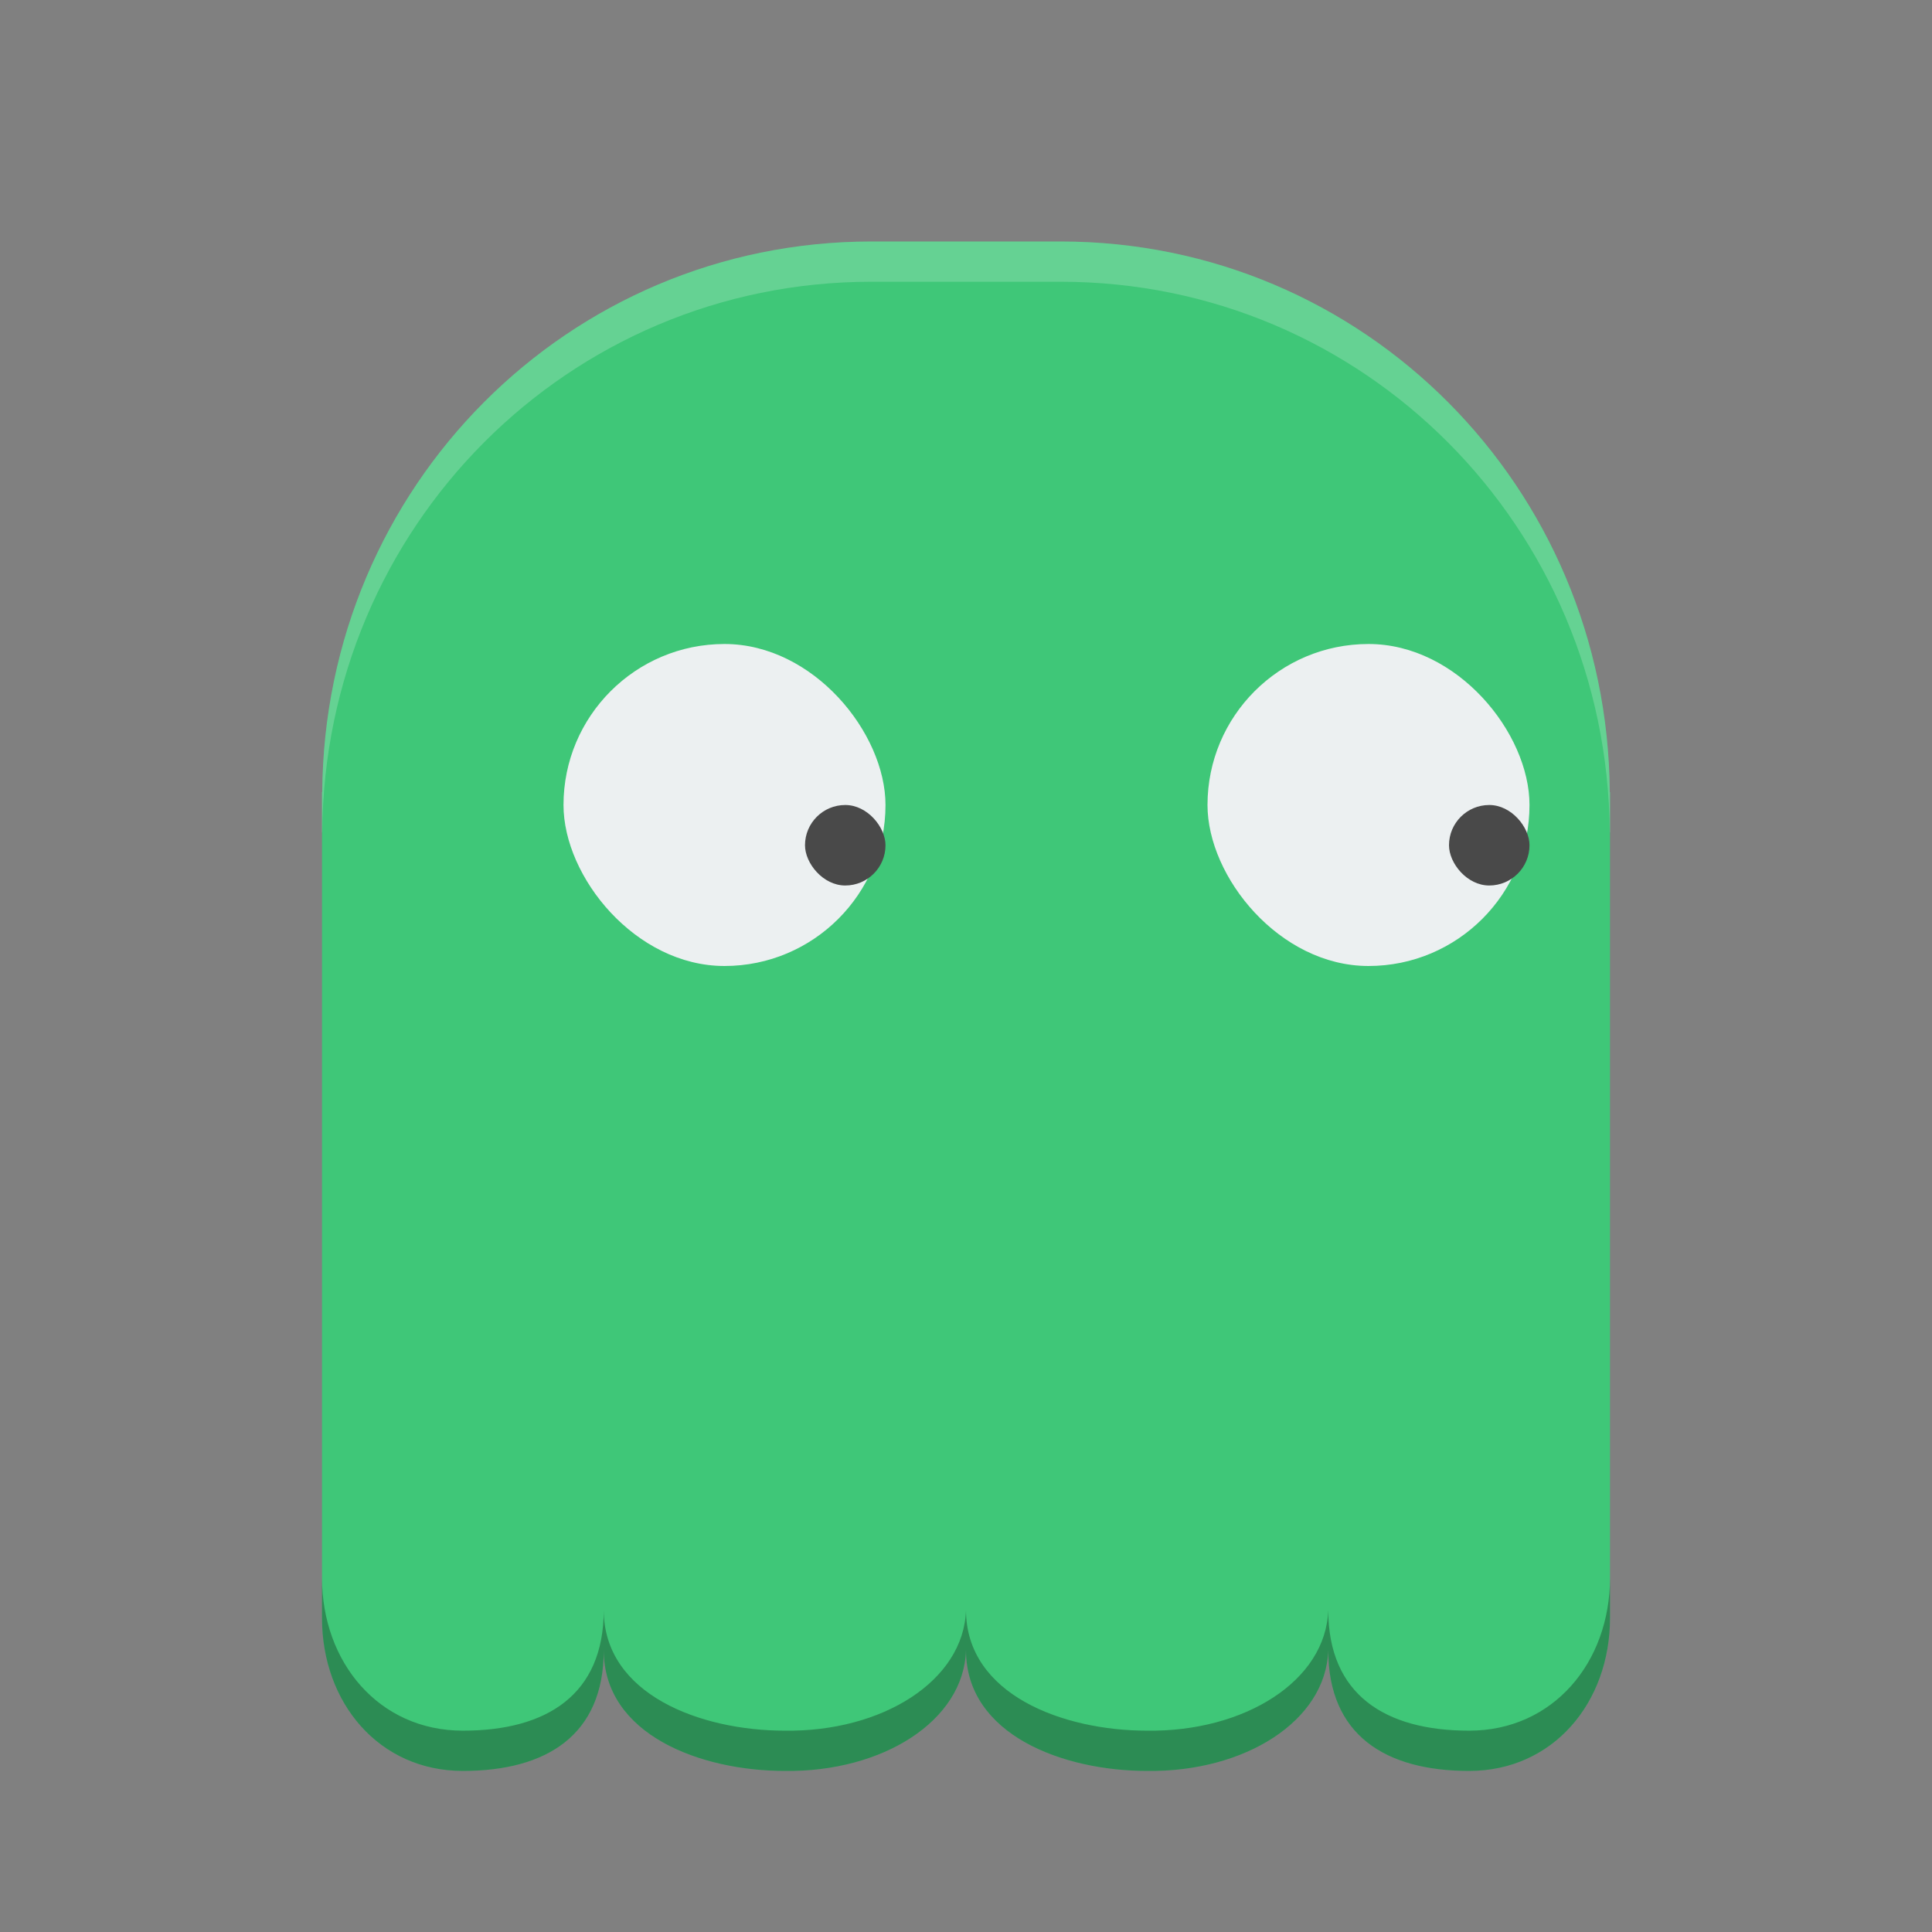 <?xml version="1.0" encoding="UTF-8" standalone="no"?>
<!-- Created with Inkscape (http://www.inkscape.org/) -->

<svg
   xmlns:dc="http://purl.org/dc/elements/1.1/"
   xmlns:cc="http://creativecommons.org/ns#"
   xmlns:rdf="http://www.w3.org/1999/02/22-rdf-syntax-ns#"
   xmlns:svg="http://www.w3.org/2000/svg"
   xmlns="http://www.w3.org/2000/svg"
   xmlns:sodipodi="http://sodipodi.sourceforge.net/DTD/sodipodi-0.dtd"
   xmlns:inkscape="http://www.inkscape.org/namespaces/inkscape"
   id="svg2817"
   height="24"
   width="24"
   version="1.0"
   inkscape:version="0.91 r13725"
   sodipodi:docname="octopi.svg">
  <rect width="100%" height="100%" fill="#808080" stroke="none"/>
  <defs
     id="defs13" />
  <sodipodi:namedview
     pagecolor="#ffffff"
     bordercolor="#666666"
     borderopacity="1"
     objecttolerance="10"
     gridtolerance="10"
     guidetolerance="10"
     inkscape:pageopacity="0"
     inkscape:pageshadow="2"
     inkscape:window-width="1600"
     inkscape:window-height="845"
     id="namedview11"
     showgrid="false"
     inkscape:zoom="1"
     inkscape:cx="-4.5254237"
     inkscape:cy="3.8644068"
     inkscape:window-x="0"
     inkscape:window-y="32"
     inkscape:window-maximized="1"
     inkscape:current-layer="svg2817" />
  <path
     style="fill:#3fc778"
     inkscape:connector-curvature="0"
     id="rect4102"
     d="m 10.824,3 c -3.764,0 -6.795,3.046 -6.821,6.84 l -0.003,0 0,10.259 c 0,1.053 0.707,1.9 1.75,1.9 1.043,0 1.75,-0.447 1.75,-1.5 0,1.053 1.207,1.5 2.25,1.5 1.21,0.016 2.223,-0.618 2.25,-1.5 0,1.053 1.207,1.5 2.25,1.5 1.21,0.016 2.223,-0.618 2.25,-1.5 0,1.053 0.707,1.5 1.75,1.5 1.043,0 1.75,-0.847 1.75,-1.9 l 0,-10.26 -0.003,0 c -0.025,-3.793 -3.056,-6.839 -6.82,-6.839 z" />
  <rect
     style="fill:#ecf0f1"
     id="rect4123"
     ry="2"
     height="4"
     width="4"
     y="8"
     x="15" />
  <rect
     style="fill:#ecf0f1"
     id="rect4204"
     ry="2"
     height="4"
     width="4"
     y="8"
     x="7" />
  <rect
     style="fill:#494949"
     id="rect4206"
     ry="0.5"
     height="1"
     width="1"
     y="10"
     x="10" />
  <path
     style="opacity:0.2;fill:#ffffff"
     inkscape:connector-curvature="0"
     id="path4208"
     d="m 10.823,3 c -3.764,0 -6.794,3.046 -6.82,6.84 l -0.003,0 0,0.5 0.003,0 C 4.029,6.546 7.059,3.5 10.823,3.5 l 2.354,0 c 3.764,0 6.794,3.046 6.82,6.84 l 0.003,0 0,-0.5 -0.003,0 C 19.971,6.046 16.941,3 13.177,3 l -2.354,0 z" />
  <path
     style="opacity:0.3"
     inkscape:connector-curvature="0"
     id="path4213"
     d="m 4,19.599 0,0.5 c 0,1.053 0.707,1.9 1.75,1.9 1.043,0 1.75,-0.447 1.75,-1.5 0,1.053 1.207,1.5 2.25,1.5 1.21,0.016 2.223,-0.618 2.25,-1.5 0,1.053 1.207,1.5 2.25,1.5 1.21,0.016 2.223,-0.618 2.25,-1.5 0,1.053 0.707,1.5 1.75,1.5 1.043,0 1.75,-0.848 1.75,-1.9 l 0,-0.5 c 0,1.053 -0.707,1.9 -1.75,1.9 -1.043,0 -1.75,-0.447 -1.75,-1.5 -0.027,0.882 -1.04,1.516 -2.25,1.5 -1.043,0 -2.25,-0.447 -2.25,-1.5 -0.027,0.882 -1.04,1.516 -2.25,1.5 -1.043,0 -2.25,-0.447 -2.25,-1.5 0,1.053 -0.707,1.5 -1.75,1.5 -1.043,0 -1.75,-0.848 -1.75,-1.9 z" />
  <rect
     x="18"
     y="10"
     width="1"
     height="1"
     ry="0.5"
     id="rect4169"
     style="fill:#494949" />
</svg>

